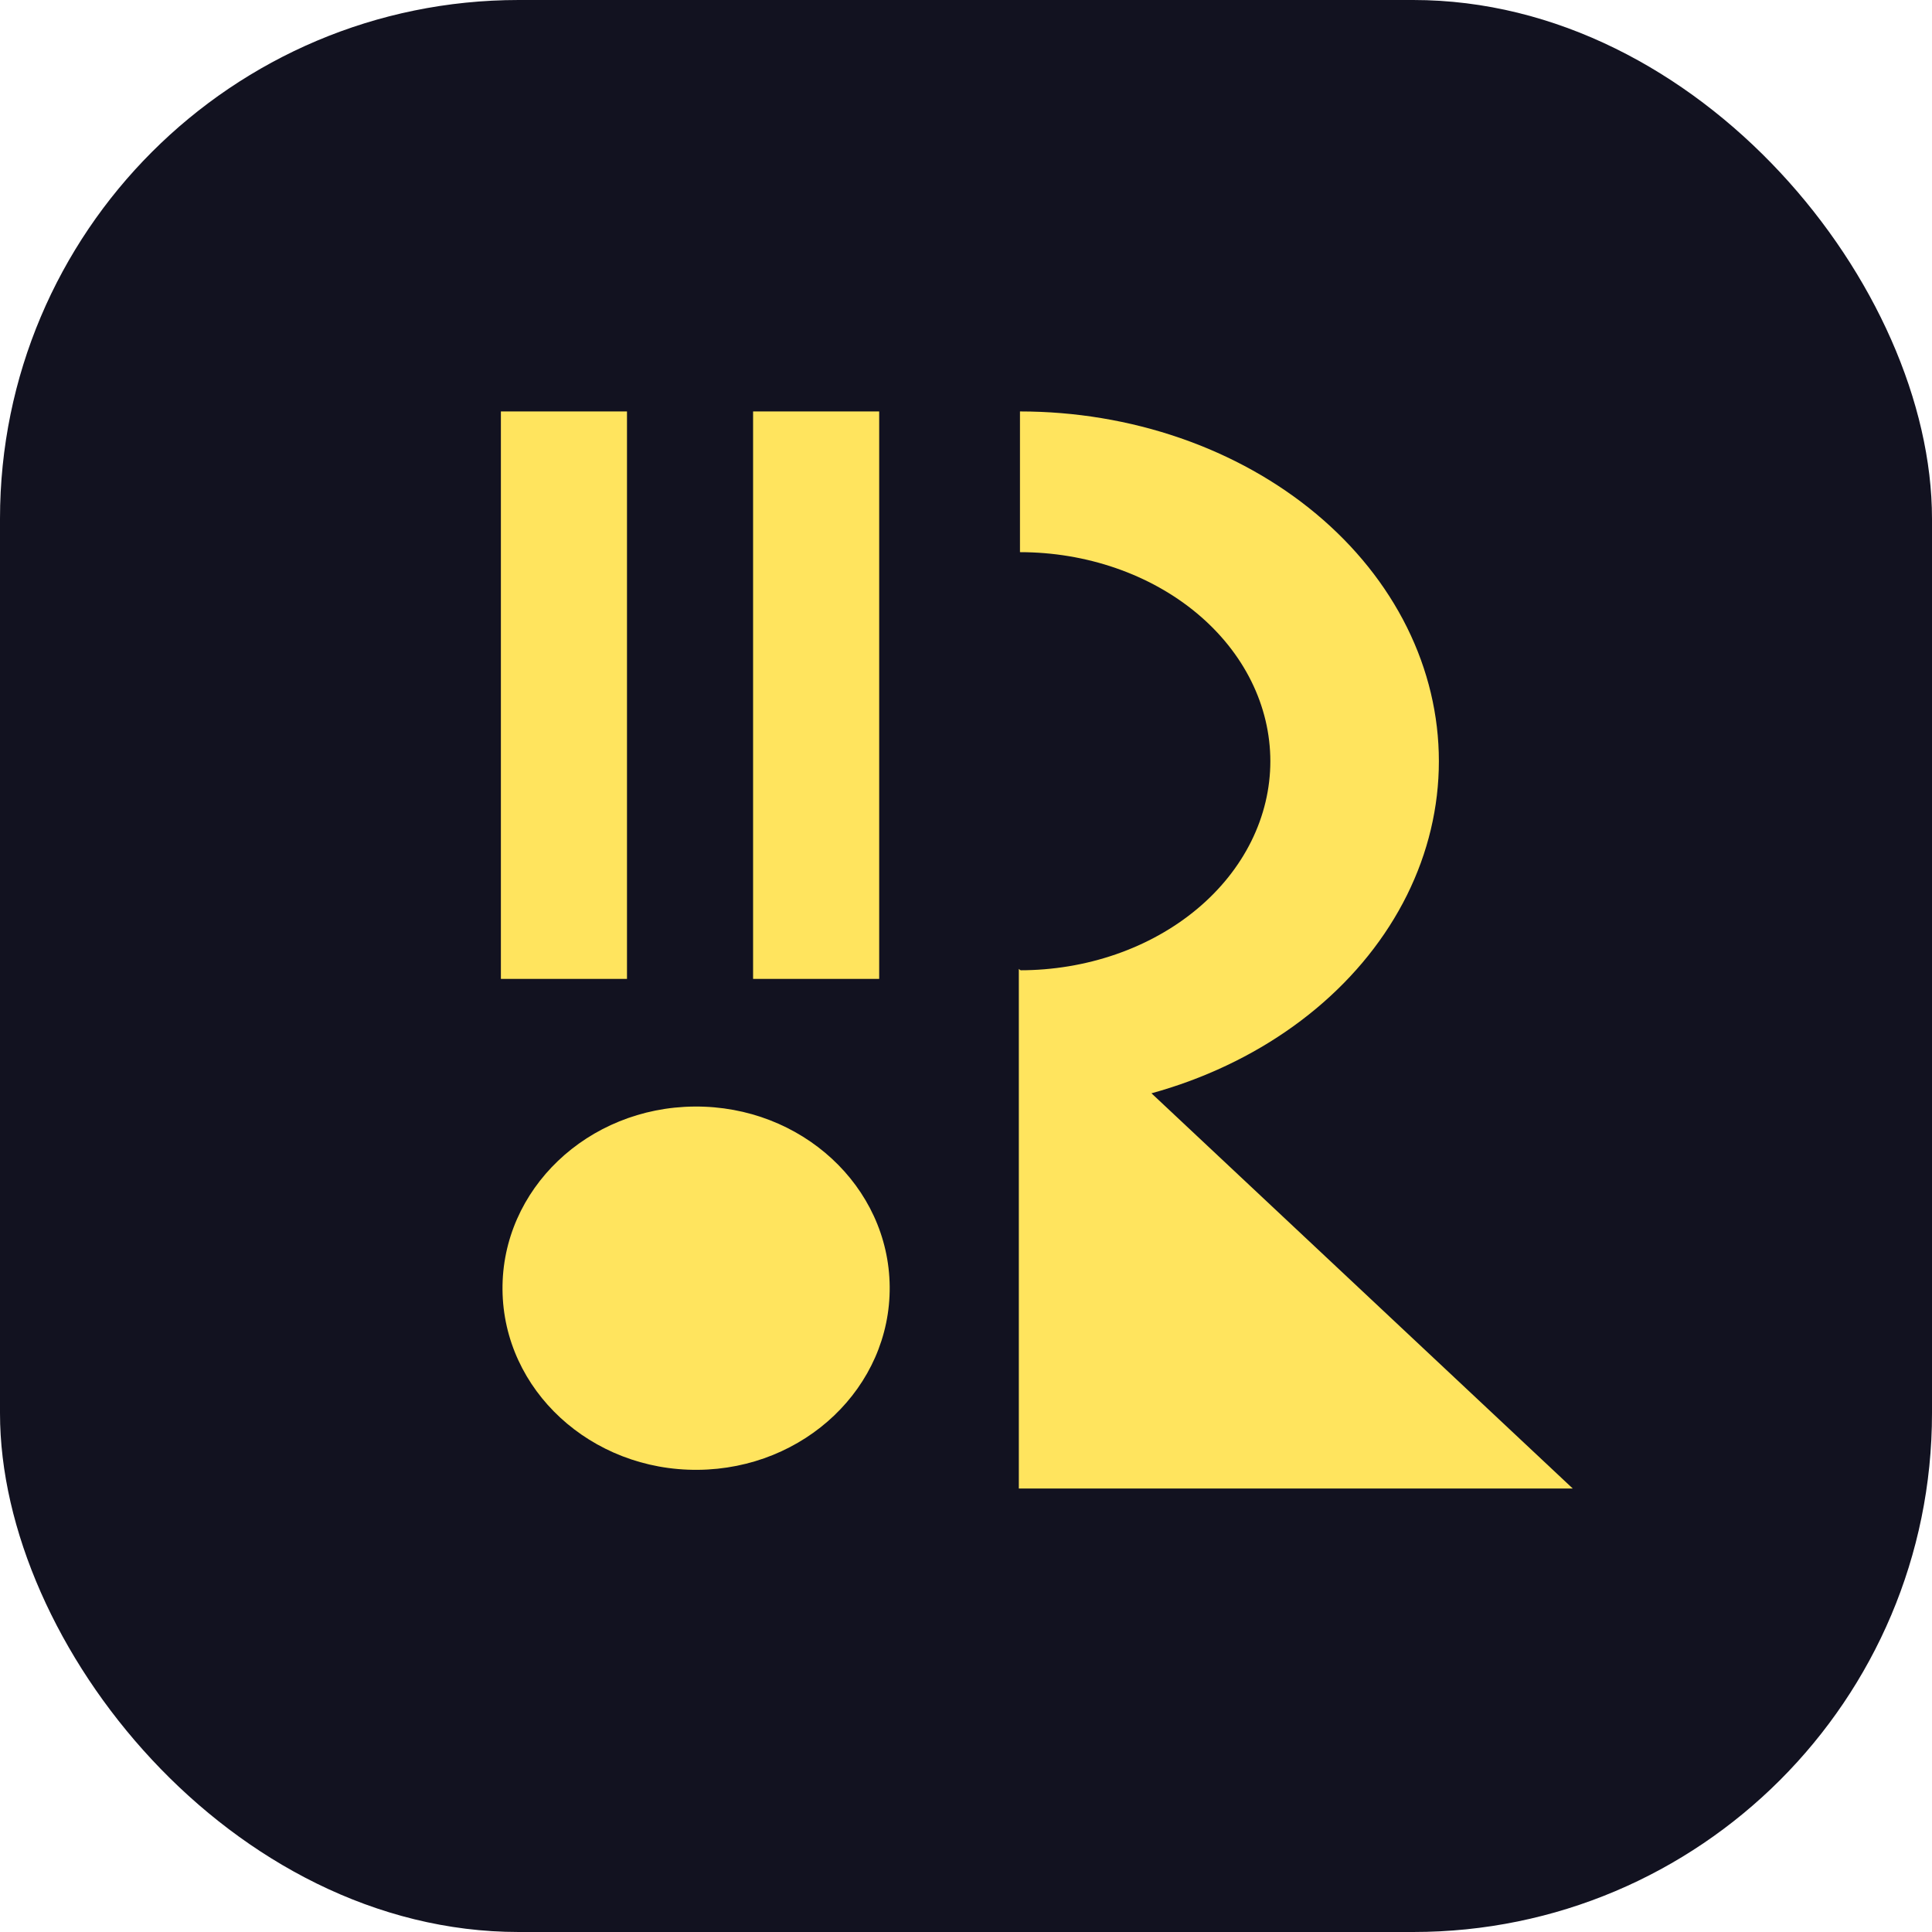 <svg width="108" height="108" viewBox="0 0 108 108" fill="none" xmlns="http://www.w3.org/2000/svg">
<rect width="108" height="108" rx="29" fill="#121220"/>
<ellipse cx="10.154" cy="10.822" rx="10.154" ry="10.822" transform="matrix(0.009 1 -1 0.008 49.643 61.77)" fill="#FFE45E"/>
<path d="M56.953 83.209V55.899V54.16L87.918 83.209H56.953Z" fill="#FFE45E"/>
<rect x="42.098" y="23" width="7.049" height="31.721" fill="#FFE45E"/>
<rect x="28" y="23" width="7.049" height="31.721" fill="#FFE45E"/>
<path d="M57.017 62.105C60.092 62.105 63.138 61.599 65.979 60.617C68.82 59.634 71.401 58.194 73.576 56.378C75.75 54.563 77.475 52.407 78.652 50.035C79.829 47.663 80.434 45.12 80.434 42.553C80.434 39.985 79.829 37.442 78.652 35.07C77.475 32.698 75.75 30.542 73.576 28.727C71.401 26.911 68.82 25.471 65.979 24.488C63.138 23.506 60.092 23 57.017 23L57.017 30.866C58.855 30.866 60.675 31.169 62.373 31.756C64.071 32.343 65.614 33.204 66.914 34.289C68.214 35.374 69.245 36.663 69.948 38.08C70.651 39.498 71.013 41.018 71.013 42.553C71.013 44.087 70.651 45.607 69.948 47.025C69.245 48.442 68.214 49.731 66.914 50.816C65.614 51.901 64.071 52.762 62.373 53.349C60.675 53.936 58.855 54.239 57.017 54.239L57.017 62.105Z" fill="#FFE45E"/>
</svg>
